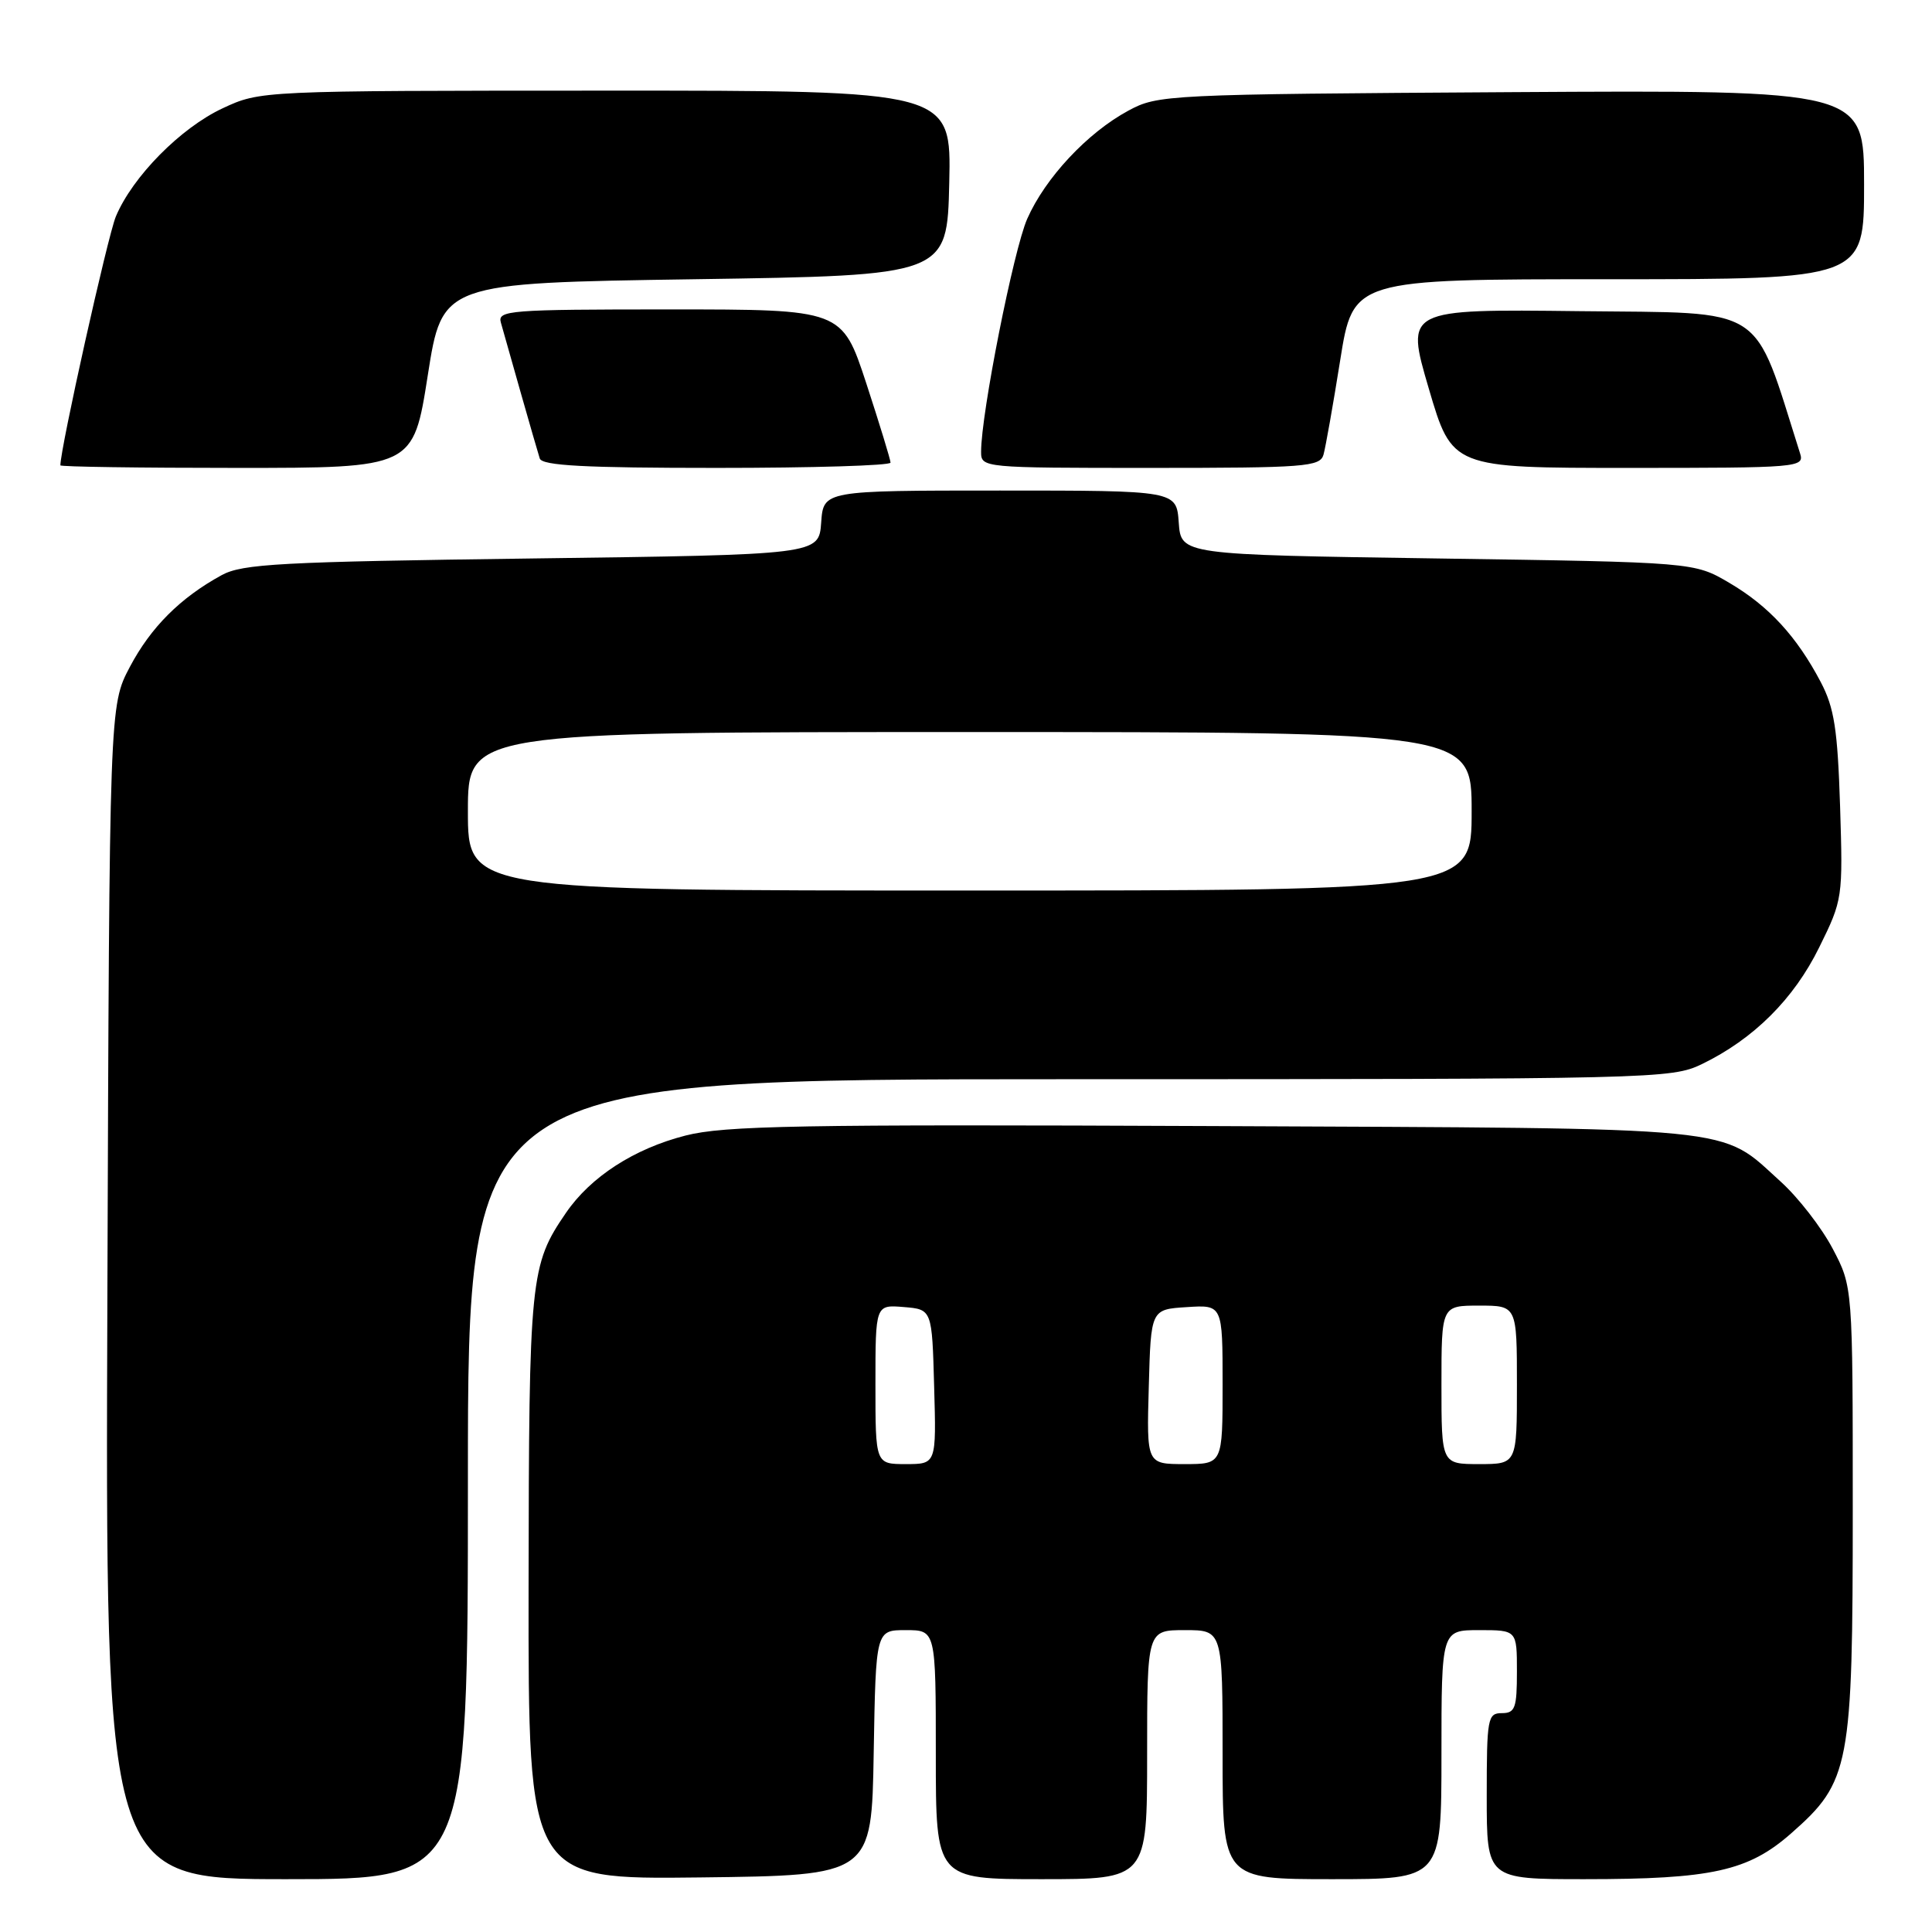 <?xml version="1.0" encoding="UTF-8" standalone="no"?>
<!DOCTYPE svg PUBLIC "-//W3C//DTD SVG 1.1//EN" "http://www.w3.org/Graphics/SVG/1.1/DTD/svg11.dtd" >
<svg xmlns="http://www.w3.org/2000/svg" xmlns:xlink="http://www.w3.org/1999/xlink" version="1.1" viewBox="0 0 256 256">
 <g >
 <path fill="currentColor"
d=" M 62.00 196.00 C 62.00 143.00 62.00 143.00 141.68 143.00 C 219.39 143.00 221.47 142.95 225.51 141.00 C 232.36 137.68 237.69 132.38 241.06 125.52 C 244.17 119.22 244.20 118.97 243.82 106.82 C 243.49 96.62 243.05 93.79 241.26 90.38 C 238.07 84.32 234.37 80.30 229.14 77.23 C 224.50 74.50 224.50 74.50 190.50 74.00 C 156.50 73.50 156.50 73.50 156.19 69.25 C 155.89 65.00 155.89 65.00 132.50 65.00 C 109.11 65.00 109.11 65.00 108.81 69.25 C 108.50 73.50 108.50 73.50 70.50 74.00 C 37.11 74.44 32.12 74.71 29.37 76.21 C 23.87 79.22 19.98 83.12 17.20 88.38 C 14.50 93.50 14.50 93.50 14.23 171.25 C 13.95 249.00 13.95 249.00 37.98 249.00 C 62.00 249.00 62.00 249.00 62.00 196.00 Z  M 115.77 232.25 C 116.05 216.00 116.05 216.00 120.02 216.00 C 124.00 216.00 124.00 216.00 124.00 232.50 C 124.00 249.00 124.00 249.00 138.00 249.00 C 152.00 249.00 152.00 249.00 152.00 232.50 C 152.00 216.00 152.00 216.00 157.00 216.00 C 162.00 216.00 162.00 216.00 162.00 232.50 C 162.00 249.00 162.00 249.00 176.50 249.00 C 191.00 249.00 191.00 249.00 191.00 232.50 C 191.00 216.00 191.00 216.00 196.00 216.00 C 201.00 216.00 201.00 216.00 201.00 221.50 C 201.00 226.33 200.76 227.00 199.00 227.00 C 197.12 227.00 197.00 227.67 197.00 238.00 C 197.00 249.00 197.00 249.00 209.95 249.00 C 226.83 249.00 231.67 247.93 237.36 242.91 C 245.13 236.08 245.50 234.11 245.50 200.00 C 245.50 170.50 245.50 170.50 242.83 165.44 C 241.36 162.65 238.27 158.67 235.97 156.59 C 227.72 149.14 231.77 149.53 160.66 149.21 C 105.81 148.97 95.98 149.15 90.82 150.47 C 84.02 152.21 78.27 155.93 75.00 160.70 C 70.24 167.65 70.09 169.17 70.04 210.27 C 70.00 249.04 70.00 249.04 92.75 248.77 C 115.50 248.50 115.50 248.50 115.77 232.25 Z  M 56.68 49.75 C 58.60 37.50 58.60 37.50 92.05 37.00 C 125.50 36.50 125.50 36.50 125.78 24.25 C 126.06 12.00 126.06 12.00 80.28 12.01 C 34.50 12.02 34.50 12.02 29.50 14.35 C 23.93 16.95 17.56 23.41 15.35 28.69 C 14.27 31.28 8.00 59.40 8.00 61.66 C 8.00 61.85 18.52 62.00 31.38 62.00 C 54.76 62.00 54.76 62.00 56.68 49.75 Z  M 118.00 61.30 C 118.00 60.92 116.55 56.19 114.79 50.80 C 111.57 41.00 111.57 41.00 88.72 41.00 C 67.43 41.00 65.90 41.12 66.37 42.75 C 66.64 43.71 67.82 47.88 68.99 52.00 C 70.16 56.12 71.30 60.06 71.52 60.75 C 71.84 61.70 77.43 62.00 94.97 62.00 C 107.64 62.00 118.00 61.69 118.00 61.30 Z  M 175.37 60.25 C 175.64 59.29 176.64 53.66 177.58 47.75 C 179.29 37.00 179.29 37.00 213.15 37.00 C 247.00 37.00 247.00 37.00 247.00 24.46 C 247.00 11.93 247.00 11.93 200.25 12.21 C 154.49 12.49 153.42 12.55 149.50 14.67 C 144.08 17.60 138.51 23.56 136.11 29.00 C 134.30 33.12 130.00 54.81 130.00 59.86 C 130.00 61.98 130.18 62.00 152.43 62.00 C 172.94 62.00 174.91 61.85 175.37 60.25 Z  M 238.52 60.08 C 232.18 40.10 234.39 41.52 209.28 41.23 C 186.23 40.96 186.23 40.96 189.32 51.48 C 192.41 62.00 192.41 62.00 215.77 62.00 C 238.37 62.00 239.11 61.94 238.52 60.08 Z  M 62.00 107.50 C 62.00 97.00 62.00 97.00 128.50 97.00 C 195.00 97.00 195.00 97.00 195.00 107.50 C 195.00 118.00 195.00 118.00 128.50 118.00 C 62.00 118.00 62.00 118.00 62.00 107.50 Z  M 116.00 183.44 C 116.00 172.88 116.00 172.88 119.75 173.19 C 123.50 173.50 123.50 173.50 123.78 183.75 C 124.07 194.00 124.07 194.00 120.03 194.00 C 116.00 194.00 116.00 194.00 116.00 183.44 Z  M 152.22 183.75 C 152.50 173.50 152.50 173.50 157.25 173.20 C 162.00 172.89 162.00 172.89 162.00 183.45 C 162.00 194.00 162.00 194.00 156.97 194.00 C 151.93 194.00 151.93 194.00 152.22 183.75 Z  M 191.00 183.50 C 191.00 173.00 191.00 173.00 196.00 173.00 C 201.00 173.00 201.00 173.00 201.00 183.50 C 201.00 194.00 201.00 194.00 196.00 194.00 C 191.00 194.00 191.00 194.00 191.00 183.50 Z "/>
</g>
</svg>